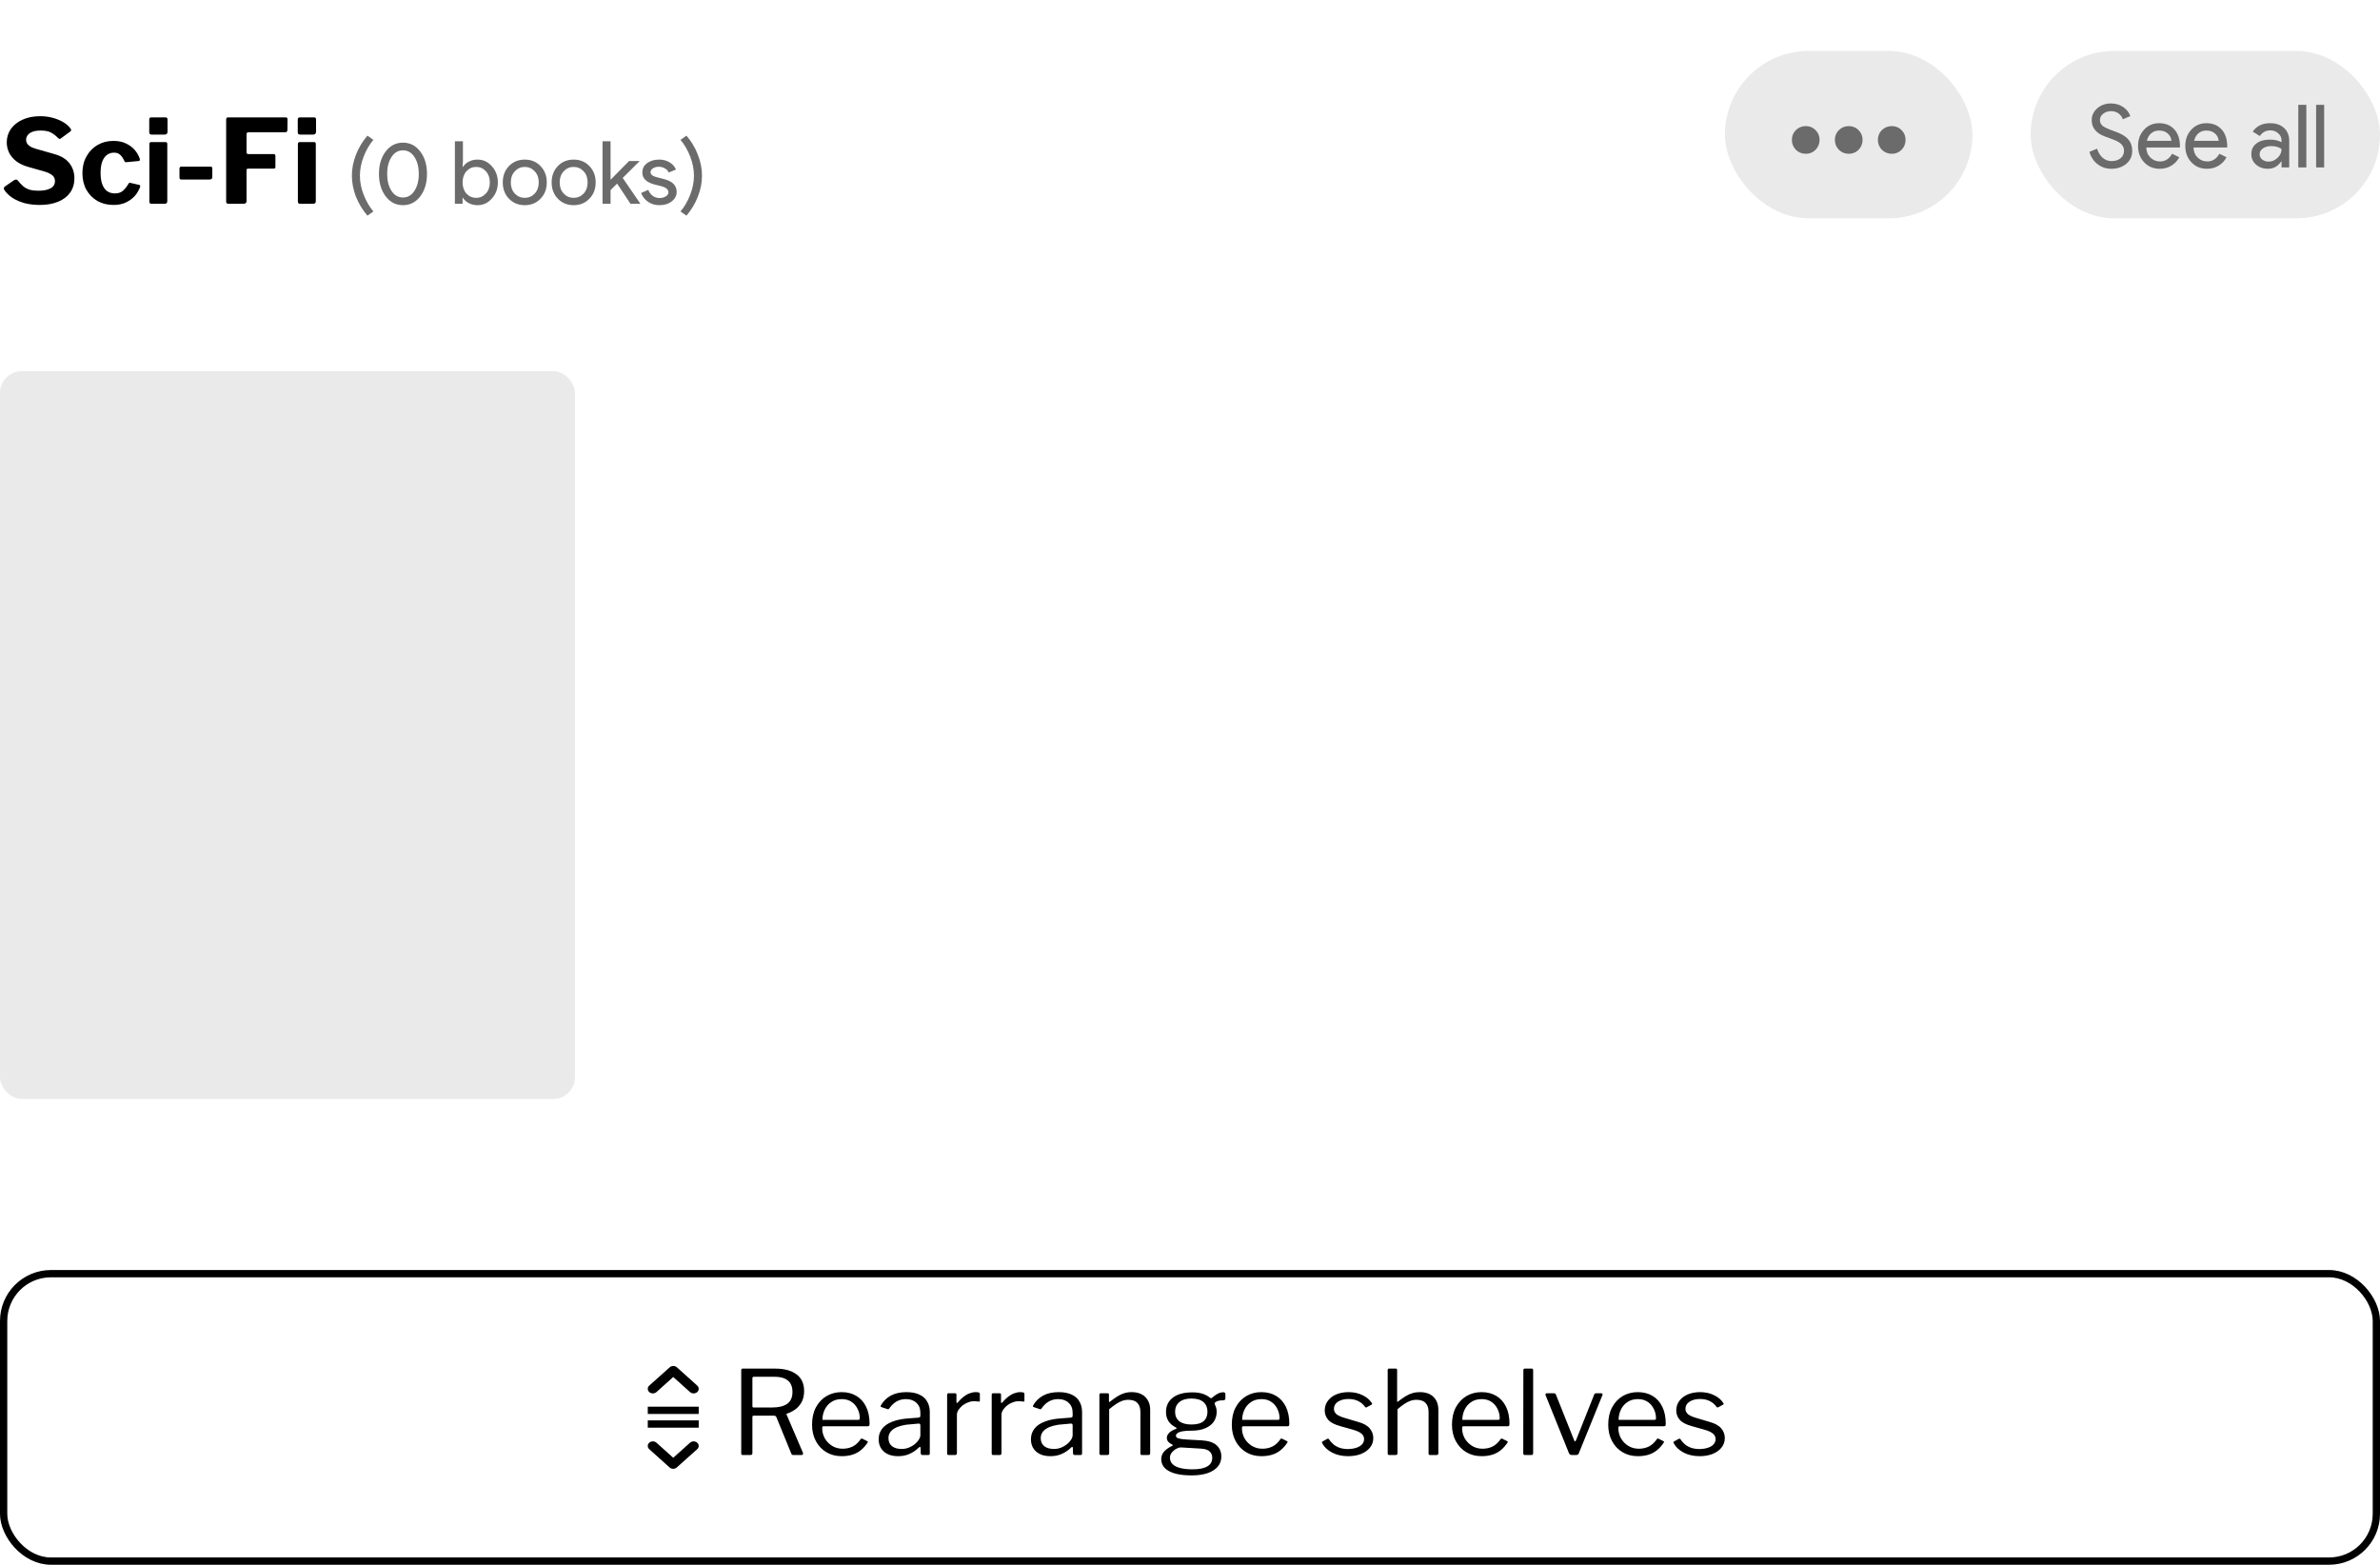 <svg width="327" height="215" viewBox="0 0 327 215" fill="none" xmlns="http://www.w3.org/2000/svg">
<rect x="279" y="7" width="48" height="23" rx="11.5" fill="#EAEAEA"/>
<rect x="237" y="7" width="34" height="23" rx="11.5" fill="#EAEAEA"/>
<path d="M248.108 21.132C247.58 21.132 247.125 20.949 246.744 20.582C246.377 20.201 246.194 19.746 246.194 19.218C246.194 18.69 246.377 18.243 246.744 17.876C247.125 17.509 247.58 17.326 248.108 17.326C248.636 17.326 249.083 17.509 249.45 17.876C249.816 18.243 250 18.69 250 19.218C250 19.746 249.816 20.201 249.45 20.582C249.083 20.949 248.636 21.132 248.108 21.132ZM254.016 21.132C253.488 21.132 253.033 20.949 252.652 20.582C252.285 20.201 252.102 19.746 252.102 19.218C252.102 18.69 252.285 18.243 252.652 17.876C253.033 17.509 253.488 17.326 254.016 17.326C254.544 17.326 254.991 17.509 255.358 17.876C255.725 18.243 255.908 18.69 255.908 19.218C255.908 19.746 255.725 20.201 255.358 20.582C254.991 20.949 254.544 21.132 254.016 21.132ZM259.924 21.132C259.396 21.132 258.941 20.949 258.56 20.582C258.193 20.201 258.01 19.746 258.01 19.218C258.01 18.69 258.193 18.243 258.56 17.876C258.941 17.509 259.396 17.326 259.924 17.326C260.452 17.326 260.899 17.509 261.266 17.876C261.633 18.243 261.816 18.69 261.816 19.218C261.816 19.746 261.633 20.201 261.266 20.582C260.899 20.949 260.452 21.132 259.924 21.132Z" fill="#6B6B6B"/>
<path d="M292.957 20.708C292.957 21.46 292.681 22.064 292.129 22.52C291.569 22.968 290.889 23.192 290.089 23.192C289.377 23.192 288.749 22.984 288.205 22.568C287.661 22.152 287.285 21.584 287.077 20.864L288.133 20.432C288.205 20.688 288.305 20.92 288.433 21.128C288.561 21.336 288.709 21.516 288.877 21.668C289.053 21.812 289.245 21.928 289.453 22.016C289.661 22.096 289.881 22.136 290.113 22.136C290.617 22.136 291.029 22.008 291.349 21.752C291.669 21.488 291.829 21.14 291.829 20.708C291.829 20.348 291.697 20.04 291.433 19.784C291.185 19.536 290.721 19.296 290.041 19.064C289.353 18.816 288.925 18.648 288.757 18.56C287.845 18.096 287.389 17.412 287.389 16.508C287.389 15.876 287.641 15.336 288.145 14.888C288.657 14.44 289.285 14.216 290.029 14.216C290.685 14.216 291.253 14.384 291.733 14.72C292.213 15.048 292.533 15.46 292.693 15.956L291.661 16.388C291.565 16.068 291.373 15.804 291.085 15.596C290.805 15.38 290.461 15.272 290.053 15.272C289.621 15.272 289.257 15.392 288.961 15.632C288.665 15.856 288.517 16.148 288.517 16.508C288.517 16.804 288.633 17.06 288.865 17.276C289.121 17.492 289.677 17.748 290.533 18.044C291.405 18.34 292.025 18.704 292.393 19.136C292.769 19.56 292.957 20.084 292.957 20.708ZM296.734 23.192C295.87 23.192 295.158 22.896 294.598 22.304C294.038 21.712 293.758 20.964 293.758 20.06C293.758 19.164 294.03 18.42 294.574 17.828C295.118 17.228 295.814 16.928 296.662 16.928C297.534 16.928 298.226 17.212 298.738 17.78C299.258 18.34 299.518 19.128 299.518 20.144L299.506 20.264H294.886C294.902 20.84 295.094 21.304 295.462 21.656C295.83 22.008 296.27 22.184 296.782 22.184C297.486 22.184 298.038 21.832 298.438 21.128L299.422 21.608C299.158 22.104 298.79 22.492 298.318 22.772C297.854 23.052 297.326 23.192 296.734 23.192ZM294.97 19.352H298.342C298.31 18.944 298.142 18.608 297.838 18.344C297.542 18.072 297.142 17.936 296.638 17.936C296.222 17.936 295.862 18.064 295.558 18.32C295.262 18.576 295.066 18.92 294.97 19.352ZM303.226 23.192C302.362 23.192 301.65 22.896 301.09 22.304C300.53 21.712 300.25 20.964 300.25 20.06C300.25 19.164 300.522 18.42 301.066 17.828C301.61 17.228 302.306 16.928 303.154 16.928C304.026 16.928 304.718 17.212 305.23 17.78C305.75 18.34 306.01 19.128 306.01 20.144L305.998 20.264H301.378C301.394 20.84 301.586 21.304 301.954 21.656C302.322 22.008 302.762 22.184 303.274 22.184C303.978 22.184 304.53 21.832 304.93 21.128L305.914 21.608C305.65 22.104 305.282 22.492 304.81 22.772C304.346 23.052 303.818 23.192 303.226 23.192ZM301.462 19.352H304.834C304.802 18.944 304.634 18.608 304.33 18.344C304.034 18.072 303.634 17.936 303.13 17.936C302.714 17.936 302.354 18.064 302.05 18.32C301.754 18.576 301.558 18.92 301.462 19.352ZM310.46 21.2C310.46 21.488 310.58 21.728 310.82 21.92C311.068 22.112 311.356 22.208 311.684 22.208C312.148 22.208 312.56 22.036 312.92 21.692C313.288 21.348 313.472 20.944 313.472 20.48C313.128 20.208 312.648 20.072 312.032 20.072C311.584 20.072 311.208 20.18 310.904 20.396C310.608 20.612 310.46 20.88 310.46 21.2ZM311.888 16.928C312.704 16.928 313.348 17.148 313.82 17.588C314.292 18.02 314.528 18.616 314.528 19.376V23H313.472V22.184H313.424C312.968 22.856 312.36 23.192 311.6 23.192C310.952 23.192 310.408 23 309.968 22.616C309.536 22.232 309.32 21.752 309.32 21.176C309.32 20.568 309.548 20.084 310.004 19.724C310.468 19.364 311.084 19.184 311.852 19.184C312.508 19.184 313.048 19.304 313.472 19.544V19.292C313.472 18.908 313.32 18.584 313.016 18.32C312.712 18.048 312.356 17.912 311.948 17.912C311.332 17.912 310.844 18.172 310.484 18.692L309.512 18.08C310.048 17.312 310.84 16.928 311.888 16.928ZM316.878 14.408V23H315.774V14.408H316.878ZM319.327 14.408V23H318.223V14.408H319.327Z" fill="#6B6B6B"/>
<path d="M7.936 18.928C7.701 18.672 7.408 18.443 7.056 18.24C6.715 18.037 6.224 17.936 5.584 17.936C4.912 17.936 4.411 18.059 4.08 18.304C3.749 18.539 3.584 18.843 3.584 19.216C3.584 19.344 3.616 19.483 3.68 19.632C3.744 19.781 3.872 19.925 4.064 20.064C4.256 20.203 4.528 20.325 4.88 20.432L7.408 21.152C8.389 21.419 9.104 21.851 9.552 22.448C10 23.035 10.224 23.717 10.224 24.496C10.224 25.243 10.032 25.893 9.648 26.448C9.264 26.992 8.715 27.413 8 27.712C7.285 28.011 6.437 28.16 5.456 28.16C4.731 28.16 4.048 28.08 3.408 27.92C2.779 27.749 2.219 27.509 1.728 27.2C1.248 26.88 0.869 26.512 0.592 26.096C0.539 25.989 0.517 25.904 0.528 25.84C0.539 25.765 0.592 25.691 0.688 25.616L1.92 24.768C2.048 24.693 2.149 24.661 2.224 24.672C2.309 24.683 2.384 24.725 2.448 24.8C2.704 25.12 2.955 25.387 3.2 25.6C3.456 25.813 3.749 25.968 4.08 26.064C4.411 26.16 4.805 26.208 5.264 26.208C5.957 26.208 6.512 26.101 6.928 25.888C7.344 25.664 7.552 25.323 7.552 24.864C7.552 24.683 7.509 24.517 7.424 24.368C7.339 24.208 7.2 24.069 7.008 23.952C6.827 23.824 6.565 23.707 6.224 23.6L3.808 22.912C3.179 22.731 2.651 22.475 2.224 22.144C1.797 21.813 1.472 21.424 1.248 20.976C1.035 20.528 0.928 20.059 0.928 19.568C0.928 18.885 1.115 18.272 1.488 17.728C1.872 17.184 2.405 16.757 3.088 16.448C3.781 16.128 4.587 15.968 5.504 15.968C6.112 15.968 6.677 16.037 7.2 16.176C7.733 16.315 8.213 16.507 8.64 16.752C9.067 16.997 9.413 17.296 9.68 17.648C9.723 17.701 9.755 17.765 9.776 17.84C9.797 17.904 9.765 17.973 9.68 18.048L8.336 19.04C8.272 19.083 8.213 19.099 8.16 19.088C8.107 19.067 8.032 19.013 7.936 18.928ZM15.58 19.36C16.273 19.36 16.86 19.483 17.34 19.728C17.831 19.963 18.231 20.267 18.54 20.64C18.849 21.013 19.068 21.397 19.196 21.792C19.271 22.005 19.207 22.117 19.004 22.128L17.324 22.288C17.207 22.299 17.127 22.24 17.084 22.112C16.988 21.909 16.881 21.723 16.764 21.552C16.647 21.381 16.503 21.243 16.332 21.136C16.162 21.029 15.938 20.976 15.66 20.976C15.297 20.976 14.977 21.077 14.7 21.28C14.423 21.483 14.204 21.792 14.044 22.208C13.895 22.613 13.82 23.131 13.82 23.76C13.82 24.4 13.9 24.928 14.06 25.344C14.22 25.76 14.444 26.069 14.732 26.272C15.031 26.475 15.383 26.576 15.788 26.576C16.258 26.576 16.625 26.453 16.892 26.208C17.169 25.963 17.431 25.632 17.676 25.216C17.708 25.163 17.74 25.131 17.772 25.12C17.804 25.109 17.863 25.115 17.948 25.136L19.132 25.408C19.25 25.44 19.287 25.541 19.244 25.712C19.159 25.947 19.026 26.208 18.844 26.496C18.663 26.784 18.423 27.051 18.124 27.296C17.836 27.541 17.479 27.749 17.052 27.92C16.636 28.08 16.145 28.16 15.58 28.16C14.759 28.16 14.028 27.979 13.388 27.616C12.748 27.243 12.242 26.731 11.868 26.08C11.505 25.419 11.324 24.656 11.324 23.792C11.324 22.917 11.511 22.149 11.884 21.488C12.258 20.816 12.764 20.293 13.404 19.92C14.044 19.547 14.77 19.36 15.58 19.36ZM22.985 27.616C22.985 27.755 22.953 27.856 22.889 27.92C22.825 27.973 22.713 28 22.553 28H20.873C20.734 28 20.638 27.973 20.585 27.92C20.542 27.867 20.521 27.781 20.521 27.664V19.824C20.521 19.621 20.606 19.52 20.777 19.52H22.745C22.905 19.52 22.985 19.611 22.985 19.792V27.616ZM23.017 18.096C23.017 18.363 22.873 18.496 22.585 18.496H20.857C20.718 18.496 20.622 18.464 20.569 18.4C20.526 18.336 20.505 18.245 20.505 18.128V16.448C20.505 16.235 20.595 16.128 20.777 16.128H22.761C22.931 16.128 23.017 16.229 23.017 16.432V18.096ZM29.171 24.32C29.171 24.555 29.032 24.672 28.755 24.672H24.995C24.867 24.672 24.776 24.651 24.723 24.608C24.68 24.555 24.659 24.469 24.659 24.352V23.184C24.659 22.992 24.739 22.896 24.899 22.896H28.931C29.091 22.896 29.171 22.976 29.171 23.136V24.32ZM31.073 16.432C31.073 16.229 31.159 16.128 31.329 16.128H39.265C39.425 16.128 39.505 16.219 39.505 16.4L39.489 17.84C39.489 18.064 39.383 18.176 39.169 18.176H34.177C33.974 18.176 33.873 18.261 33.873 18.432V20.912C33.873 21.083 33.953 21.168 34.113 21.168H37.585C37.756 21.168 37.841 21.253 37.841 21.424V22.944C37.841 23.093 37.761 23.168 37.601 23.168H34.097C33.948 23.168 33.873 23.237 33.873 23.376V27.632C33.873 27.877 33.734 28 33.457 28H31.425C31.287 28 31.191 27.973 31.137 27.92C31.095 27.867 31.073 27.781 31.073 27.664V16.432ZM43.391 27.616C43.391 27.755 43.359 27.856 43.295 27.92C43.231 27.973 43.119 28 42.959 28H41.279C41.14 28 41.044 27.973 40.991 27.92C40.948 27.867 40.927 27.781 40.927 27.664V19.824C40.927 19.621 41.012 19.52 41.183 19.52H43.151C43.311 19.52 43.391 19.611 43.391 19.792V27.616ZM43.423 18.096C43.423 18.363 43.279 18.496 42.991 18.496H41.263C41.124 18.496 41.028 18.464 40.975 18.4C40.932 18.336 40.911 18.245 40.911 18.128V16.448C40.911 16.235 41.002 16.128 41.183 16.128H43.167C43.337 16.128 43.423 16.229 43.423 16.432V18.096Z" fill="black"/>
<path d="M51.298 19.216C50.746 19.872 50.298 20.648 49.954 21.544C49.618 22.424 49.45 23.288 49.45 24.136C49.45 24.992 49.618 25.856 49.954 26.728C50.298 27.624 50.746 28.4 51.298 29.056L50.482 29.632C49.818 28.856 49.294 27.992 48.91 27.04C48.534 26.056 48.346 25.088 48.346 24.136C48.346 23.176 48.534 22.212 48.91 21.244C49.286 20.292 49.81 19.424 50.482 18.64L51.298 19.216ZM52.067 23.896C52.067 22.648 52.375 21.62 52.991 20.812C53.607 20.004 54.399 19.6 55.367 19.6C56.335 19.6 57.127 20.008 57.743 20.824C58.359 21.632 58.667 22.656 58.667 23.896C58.667 25.128 58.359 26.156 57.743 26.98C57.127 27.788 56.335 28.192 55.367 28.192C54.399 28.192 53.607 27.788 52.991 26.98C52.375 26.156 52.067 25.128 52.067 23.896ZM57.539 23.896C57.539 22.952 57.339 22.176 56.939 21.568C56.547 20.96 56.023 20.656 55.367 20.656C54.711 20.656 54.187 20.96 53.795 21.568C53.395 22.176 53.195 22.952 53.195 23.896C53.195 24.84 53.395 25.62 53.795 26.236C54.187 26.836 54.711 27.136 55.367 27.136C56.023 27.136 56.547 26.832 56.939 26.224C57.339 25.608 57.539 24.832 57.539 23.896ZM65.608 28.192C65.176 28.192 64.78 28.1 64.42 27.916C64.068 27.732 63.796 27.488 63.604 27.184H63.556V28H62.5V19.408H63.604V22.12L63.556 22.936H63.604C63.796 22.632 64.068 22.388 64.42 22.204C64.78 22.02 65.176 21.928 65.608 21.928C66.384 21.928 67.04 22.232 67.576 22.84C68.128 23.456 68.404 24.196 68.404 25.06C68.404 25.932 68.128 26.672 67.576 27.28C67.04 27.888 66.384 28.192 65.608 28.192ZM65.428 27.184C65.956 27.184 66.4 26.984 66.76 26.584C67.12 26.192 67.3 25.684 67.3 25.06C67.3 24.444 67.12 23.936 66.76 23.536C66.4 23.136 65.956 22.936 65.428 22.936C64.892 22.936 64.444 23.136 64.084 23.536C63.732 23.936 63.556 24.444 63.556 25.06C63.556 25.684 63.732 26.196 64.084 26.596C64.444 26.988 64.892 27.184 65.428 27.184ZM69.078 25.06C69.078 24.156 69.362 23.408 69.93 22.816C70.506 22.224 71.23 21.928 72.102 21.928C72.974 21.928 73.694 22.224 74.262 22.816C74.838 23.408 75.126 24.156 75.126 25.06C75.126 25.972 74.838 26.72 74.262 27.304C73.694 27.896 72.974 28.192 72.102 28.192C71.23 28.192 70.506 27.896 69.93 27.304C69.362 26.712 69.078 25.964 69.078 25.06ZM70.182 25.06C70.182 25.692 70.366 26.204 70.734 26.596C71.102 26.988 71.558 27.184 72.102 27.184C72.646 27.184 73.102 26.988 73.47 26.596C73.838 26.204 74.022 25.692 74.022 25.06C74.022 24.436 73.838 23.928 73.47 23.536C73.094 23.136 72.638 22.936 72.102 22.936C71.566 22.936 71.11 23.136 70.734 23.536C70.366 23.928 70.182 24.436 70.182 25.06ZM75.793 25.06C75.793 24.156 76.077 23.408 76.645 22.816C77.221 22.224 77.945 21.928 78.817 21.928C79.689 21.928 80.409 22.224 80.977 22.816C81.553 23.408 81.841 24.156 81.841 25.06C81.841 25.972 81.553 26.72 80.977 27.304C80.409 27.896 79.689 28.192 78.817 28.192C77.945 28.192 77.221 27.896 76.645 27.304C76.077 26.712 75.793 25.964 75.793 25.06ZM76.897 25.06C76.897 25.692 77.081 26.204 77.449 26.596C77.817 26.988 78.273 27.184 78.817 27.184C79.361 27.184 79.817 26.988 80.185 26.596C80.553 26.204 80.737 25.692 80.737 25.06C80.737 24.436 80.553 23.928 80.185 23.536C79.809 23.136 79.353 22.936 78.817 22.936C78.281 22.936 77.825 23.136 77.449 23.536C77.081 23.928 76.897 24.436 76.897 25.06ZM87.957 28H86.625L84.789 25.228L83.889 26.116V28H82.785V19.408H83.889V24.7L86.433 22.12H87.849V22.168L85.557 24.448L87.957 27.952V28ZM92.969 26.368C92.969 26.88 92.745 27.312 92.297 27.664C91.849 28.016 91.285 28.192 90.605 28.192C90.013 28.192 89.493 28.04 89.045 27.736C88.597 27.424 88.277 27.016 88.085 26.512L89.069 26.092C89.213 26.444 89.421 26.72 89.693 26.92C89.973 27.112 90.277 27.208 90.605 27.208C90.957 27.208 91.249 27.132 91.481 26.98C91.721 26.828 91.841 26.648 91.841 26.44C91.841 26.064 91.553 25.788 90.977 25.612L89.969 25.36C88.825 25.072 88.253 24.52 88.253 23.704C88.253 23.168 88.469 22.74 88.901 22.42C89.341 22.092 89.901 21.928 90.581 21.928C91.101 21.928 91.569 22.052 91.985 22.3C92.409 22.548 92.705 22.88 92.873 23.296L91.889 23.704C91.777 23.456 91.593 23.264 91.337 23.128C91.089 22.984 90.809 22.912 90.497 22.912C90.209 22.912 89.949 22.984 89.717 23.128C89.493 23.272 89.381 23.448 89.381 23.656C89.381 23.992 89.697 24.232 90.329 24.376L91.217 24.604C92.385 24.892 92.969 25.48 92.969 26.368ZM94.314 18.64C94.65 19.024 94.946 19.432 95.202 19.864C95.466 20.296 95.69 20.756 95.874 21.244C96.258 22.204 96.45 23.168 96.45 24.136C96.45 25.104 96.258 26.072 95.874 27.04C95.506 27.984 94.986 28.848 94.314 29.632L93.498 29.056C94.05 28.4 94.498 27.624 94.842 26.728C95.178 25.856 95.346 24.992 95.346 24.136C95.346 23.288 95.178 22.424 94.842 21.544C94.498 20.648 94.05 19.872 93.498 19.216L94.314 18.64Z" fill="#6B6B6B"/>
<path d="M110.321 199.618C110.353 199.693 110.348 199.762 110.305 199.826C110.273 199.89 110.22 199.922 110.145 199.922H108.977C108.86 199.922 108.774 199.858 108.721 199.73L106.657 194.69C106.604 194.573 106.476 194.514 106.273 194.514H103.569C103.494 194.514 103.441 194.53 103.409 194.562C103.388 194.594 103.377 194.637 103.377 194.69V199.666C103.377 199.837 103.286 199.922 103.105 199.922H102.065C101.98 199.922 101.921 199.906 101.889 199.874C101.857 199.832 101.841 199.778 101.841 199.714V188.274C101.841 188.125 101.905 188.05 102.033 188.05H106.497C107.756 188.05 108.732 188.312 109.425 188.834C110.129 189.346 110.481 190.109 110.481 191.122C110.481 191.73 110.364 192.248 110.129 192.674C109.894 193.09 109.596 193.426 109.233 193.682C108.881 193.928 108.518 194.109 108.145 194.226C108.06 194.237 108.038 194.29 108.081 194.386L110.321 199.618ZM106.049 193.394C106.988 193.394 107.692 193.224 108.161 192.882C108.641 192.541 108.881 192.002 108.881 191.266C108.881 190.552 108.668 190.024 108.241 189.682C107.825 189.341 107.217 189.17 106.417 189.17H103.601C103.452 189.17 103.377 189.229 103.377 189.346V193.186C103.377 193.325 103.425 193.394 103.521 193.394H106.049ZM112.964 196.21C112.964 196.733 113.087 197.213 113.332 197.65C113.588 198.077 113.924 198.418 114.34 198.674C114.767 198.93 115.241 199.058 115.764 199.058C116.297 199.058 116.772 198.952 117.188 198.738C117.604 198.514 117.961 198.178 118.26 197.73C118.303 197.688 118.335 197.666 118.356 197.666C118.388 197.656 118.431 197.661 118.484 197.682L119.156 198.018C119.252 198.072 119.263 198.146 119.188 198.242C118.9 198.669 118.58 199.021 118.228 199.298C117.887 199.565 117.503 199.762 117.076 199.89C116.649 200.018 116.169 200.082 115.636 200.082C114.847 200.082 114.148 199.901 113.54 199.538C112.932 199.176 112.452 198.669 112.1 198.018C111.748 197.368 111.572 196.616 111.572 195.762C111.572 194.834 111.748 194.04 112.1 193.378C112.463 192.706 112.948 192.189 113.556 191.826C114.175 191.464 114.863 191.282 115.62 191.282C116.399 191.282 117.076 191.453 117.652 191.794C118.228 192.136 118.676 192.632 118.996 193.282C119.316 193.933 119.476 194.717 119.476 195.634C119.476 195.709 119.465 195.784 119.444 195.858C119.433 195.933 119.364 195.97 119.236 195.97H113.108C113.065 195.97 113.028 195.997 112.996 196.05C112.975 196.093 112.964 196.146 112.964 196.21ZM117.86 195.09C117.977 195.09 118.052 195.08 118.084 195.058C118.116 195.026 118.132 194.962 118.132 194.866C118.132 194.408 118.031 193.981 117.828 193.586C117.636 193.181 117.353 192.856 116.98 192.61C116.617 192.365 116.175 192.242 115.652 192.242C115.076 192.242 114.591 192.381 114.196 192.658C113.801 192.925 113.503 193.277 113.3 193.714C113.097 194.152 112.996 194.61 112.996 195.09H117.86ZM126.245 198.898C125.85 199.282 125.418 199.576 124.949 199.778C124.49 199.981 123.973 200.082 123.397 200.082C122.565 200.082 121.909 199.869 121.429 199.442C120.959 199.016 120.725 198.456 120.725 197.762C120.725 197.197 120.885 196.712 121.205 196.306C121.525 195.89 121.999 195.565 122.629 195.33C123.258 195.085 124.031 194.936 124.949 194.882L126.197 194.786C126.261 194.776 126.319 194.754 126.373 194.722C126.426 194.69 126.453 194.632 126.453 194.546V194.114C126.453 193.538 126.271 193.085 125.909 192.754C125.557 192.413 125.077 192.242 124.469 192.242C123.999 192.242 123.573 192.349 123.189 192.562C122.815 192.776 122.479 193.096 122.181 193.522C122.138 193.576 122.101 193.613 122.069 193.634C122.047 193.645 122.005 193.64 121.941 193.618L121.077 193.33C121.045 193.309 121.018 193.282 120.997 193.25C120.986 193.218 121.002 193.16 121.045 193.074C121.365 192.52 121.813 192.082 122.389 191.762C122.975 191.442 123.69 191.282 124.533 191.282C125.247 191.282 125.839 191.394 126.309 191.618C126.789 191.832 127.146 192.146 127.381 192.562C127.626 192.968 127.749 193.453 127.749 194.018V199.682C127.749 199.778 127.733 199.842 127.701 199.874C127.669 199.906 127.615 199.922 127.541 199.922H126.725C126.65 199.922 126.597 199.901 126.565 199.858C126.533 199.805 126.511 199.741 126.501 199.666L126.485 198.93C126.453 198.781 126.373 198.77 126.245 198.898ZM126.453 195.858C126.453 195.677 126.378 195.592 126.229 195.602L125.173 195.698C124.682 195.72 124.245 195.784 123.861 195.89C123.477 195.986 123.151 196.114 122.885 196.274C122.618 196.434 122.415 196.626 122.277 196.85C122.138 197.064 122.069 197.314 122.069 197.602C122.069 198.072 122.229 198.44 122.549 198.706C122.879 198.962 123.322 199.09 123.877 199.09C124.218 199.09 124.543 199.032 124.853 198.914C125.173 198.786 125.45 198.626 125.685 198.434C125.93 198.232 126.117 198.024 126.245 197.81C126.383 197.597 126.453 197.389 126.453 197.186V195.858ZM130.354 199.922C130.28 199.922 130.221 199.906 130.178 199.874C130.146 199.832 130.13 199.778 130.13 199.714V191.65C130.13 191.512 130.189 191.442 130.306 191.442H131.234C131.352 191.442 131.41 191.501 131.41 191.618V192.658C131.41 192.722 131.426 192.76 131.458 192.77C131.49 192.781 131.533 192.76 131.586 192.706C131.864 192.376 132.136 192.109 132.402 191.906C132.68 191.693 132.957 191.538 133.234 191.442C133.512 191.336 133.789 191.282 134.066 191.282C134.44 191.282 134.626 191.352 134.626 191.49V192.45C134.626 192.557 134.578 192.6 134.482 192.578C134.386 192.568 134.274 192.557 134.146 192.546C134.029 192.536 133.901 192.53 133.762 192.53C133.528 192.53 133.277 192.584 133.01 192.69C132.744 192.786 132.493 192.925 132.258 193.106C132.034 193.288 131.848 193.49 131.698 193.714C131.549 193.938 131.474 194.162 131.474 194.386V199.682C131.474 199.842 131.394 199.922 131.234 199.922H130.354ZM136.479 199.922C136.405 199.922 136.346 199.906 136.303 199.874C136.271 199.832 136.255 199.778 136.255 199.714V191.65C136.255 191.512 136.314 191.442 136.431 191.442H137.359C137.477 191.442 137.535 191.501 137.535 191.618V192.658C137.535 192.722 137.551 192.76 137.583 192.77C137.615 192.781 137.658 192.76 137.711 192.706C137.989 192.376 138.261 192.109 138.527 191.906C138.805 191.693 139.082 191.538 139.359 191.442C139.637 191.336 139.914 191.282 140.191 191.282C140.565 191.282 140.751 191.352 140.751 191.49V192.45C140.751 192.557 140.703 192.6 140.607 192.578C140.511 192.568 140.399 192.557 140.271 192.546C140.154 192.536 140.026 192.53 139.887 192.53C139.653 192.53 139.402 192.584 139.135 192.69C138.869 192.786 138.618 192.925 138.383 193.106C138.159 193.288 137.973 193.49 137.823 193.714C137.674 193.938 137.599 194.162 137.599 194.386V199.682C137.599 199.842 137.519 199.922 137.359 199.922H136.479ZM147.167 198.898C146.772 199.282 146.34 199.576 145.871 199.778C145.412 199.981 144.895 200.082 144.319 200.082C143.487 200.082 142.831 199.869 142.351 199.442C141.881 199.016 141.647 198.456 141.647 197.762C141.647 197.197 141.807 196.712 142.127 196.306C142.447 195.89 142.921 195.565 143.551 195.33C144.18 195.085 144.953 194.936 145.871 194.882L147.119 194.786C147.183 194.776 147.241 194.754 147.295 194.722C147.348 194.69 147.375 194.632 147.375 194.546V194.114C147.375 193.538 147.193 193.085 146.831 192.754C146.479 192.413 145.999 192.242 145.391 192.242C144.921 192.242 144.495 192.349 144.111 192.562C143.737 192.776 143.401 193.096 143.103 193.522C143.06 193.576 143.023 193.613 142.991 193.634C142.969 193.645 142.927 193.64 142.863 193.618L141.999 193.33C141.967 193.309 141.94 193.282 141.919 193.25C141.908 193.218 141.924 193.16 141.967 193.074C142.287 192.52 142.735 192.082 143.311 191.762C143.897 191.442 144.612 191.282 145.455 191.282C146.169 191.282 146.761 191.394 147.231 191.618C147.711 191.832 148.068 192.146 148.303 192.562C148.548 192.968 148.671 193.453 148.671 194.018V199.682C148.671 199.778 148.655 199.842 148.623 199.874C148.591 199.906 148.537 199.922 148.463 199.922H147.647C147.572 199.922 147.519 199.901 147.487 199.858C147.455 199.805 147.433 199.741 147.423 199.666L147.407 198.93C147.375 198.781 147.295 198.77 147.167 198.898ZM147.375 195.858C147.375 195.677 147.3 195.592 147.151 195.602L146.095 195.698C145.604 195.72 145.167 195.784 144.783 195.89C144.399 195.986 144.073 196.114 143.807 196.274C143.54 196.434 143.337 196.626 143.199 196.85C143.06 197.064 142.991 197.314 142.991 197.602C142.991 198.072 143.151 198.44 143.471 198.706C143.801 198.962 144.244 199.09 144.799 199.09C145.14 199.09 145.465 199.032 145.775 198.914C146.095 198.786 146.372 198.626 146.607 198.434C146.852 198.232 147.039 198.024 147.167 197.81C147.305 197.597 147.375 197.389 147.375 197.186V195.858ZM151.276 199.922C151.127 199.922 151.052 199.853 151.052 199.714V191.65C151.052 191.512 151.111 191.442 151.228 191.442H152.188C152.306 191.442 152.364 191.501 152.364 191.618V192.546C152.364 192.6 152.375 192.632 152.396 192.642C152.418 192.653 152.455 192.637 152.508 192.594C152.86 192.317 153.186 192.082 153.484 191.89C153.794 191.688 154.108 191.538 154.428 191.442C154.748 191.336 155.09 191.282 155.452 191.282C156.284 191.282 156.919 191.506 157.356 191.954C157.804 192.402 158.028 192.984 158.028 193.698V199.666C158.028 199.837 157.948 199.922 157.788 199.922H156.892C156.818 199.922 156.764 199.906 156.732 199.874C156.7 199.832 156.684 199.778 156.684 199.714V194.002C156.684 193.48 156.551 193.074 156.284 192.786C156.018 192.488 155.596 192.338 155.02 192.338C154.711 192.338 154.418 192.392 154.14 192.498C153.874 192.594 153.602 192.738 153.324 192.93C153.047 193.112 152.738 193.346 152.396 193.634V199.682C152.396 199.842 152.316 199.922 152.156 199.922H151.276ZM168.06 191.298C168.167 191.298 168.241 191.32 168.284 191.362C168.337 191.405 168.364 191.469 168.364 191.554V192.114C168.364 192.21 168.337 192.285 168.284 192.338C168.241 192.392 168.161 192.413 168.044 192.402C167.873 192.402 167.724 192.413 167.596 192.434C167.468 192.456 167.34 192.493 167.212 192.546C166.956 192.642 166.849 192.765 166.892 192.914C166.945 193.032 167.004 193.176 167.068 193.346C167.132 193.506 167.164 193.725 167.164 194.002C167.164 194.472 167.041 194.904 166.796 195.298C166.551 195.682 166.167 195.992 165.644 196.226C165.132 196.461 164.481 196.578 163.692 196.578C163.148 196.578 162.721 196.61 162.412 196.674C162.103 196.738 161.884 196.824 161.756 196.93C161.628 197.037 161.564 197.149 161.564 197.266C161.564 197.437 161.676 197.56 161.9 197.634C162.135 197.709 162.508 197.762 163.02 197.794L165.084 197.906C166.023 197.96 166.711 198.184 167.148 198.578C167.585 198.973 167.804 199.49 167.804 200.13C167.804 200.93 167.447 201.56 166.732 202.018C166.028 202.488 165.02 202.722 163.708 202.722C162.353 202.722 161.319 202.525 160.604 202.13C159.9 201.746 159.548 201.192 159.548 200.466C159.548 200.093 159.676 199.757 159.932 199.458C160.199 199.16 160.572 198.893 161.052 198.658C161.169 198.605 161.169 198.546 161.052 198.482C160.817 198.376 160.636 198.248 160.508 198.098C160.38 197.938 160.316 197.752 160.316 197.538C160.316 197.389 160.364 197.24 160.46 197.09C160.556 196.941 160.695 196.802 160.876 196.674C161.068 196.546 161.297 196.434 161.564 196.338C161.628 196.317 161.66 196.29 161.66 196.258C161.66 196.226 161.633 196.189 161.58 196.146C161.111 195.912 160.764 195.618 160.54 195.266C160.316 194.914 160.204 194.493 160.204 194.002C160.204 193.17 160.519 192.514 161.148 192.034C161.777 191.554 162.668 191.314 163.82 191.314C164.375 191.314 164.844 191.378 165.228 191.506C165.623 191.634 165.953 191.81 166.22 192.034C166.284 192.088 166.343 192.114 166.396 192.114C166.449 192.114 166.503 192.088 166.556 192.034C166.684 191.917 166.828 191.805 166.988 191.698C167.148 191.581 167.319 191.485 167.5 191.41C167.692 191.336 167.879 191.298 168.06 191.298ZM163.692 195.73C164.439 195.73 164.993 195.581 165.356 195.282C165.719 194.973 165.9 194.541 165.9 193.986C165.9 193.421 165.719 192.978 165.356 192.658C164.993 192.328 164.439 192.162 163.692 192.162C162.977 192.162 162.423 192.328 162.028 192.658C161.644 192.978 161.452 193.421 161.452 193.986C161.452 194.541 161.644 194.973 162.028 195.282C162.423 195.581 162.977 195.73 163.692 195.73ZM162.284 198.882C162.092 198.872 161.879 198.93 161.644 199.058C161.409 199.176 161.201 199.341 161.02 199.554C160.839 199.768 160.748 200.018 160.748 200.306C160.748 200.637 160.86 200.92 161.084 201.154C161.319 201.4 161.665 201.581 162.124 201.698C162.593 201.826 163.169 201.89 163.852 201.89C164.737 201.89 165.409 201.757 165.868 201.49C166.327 201.234 166.556 200.834 166.556 200.29C166.556 199.938 166.433 199.65 166.188 199.426C165.953 199.202 165.543 199.074 164.956 199.042L162.284 198.882ZM170.636 196.21C170.636 196.733 170.758 197.213 171.004 197.65C171.26 198.077 171.596 198.418 172.012 198.674C172.438 198.93 172.913 199.058 173.436 199.058C173.969 199.058 174.444 198.952 174.86 198.738C175.276 198.514 175.633 198.178 175.932 197.73C175.974 197.688 176.006 197.666 176.028 197.666C176.06 197.656 176.102 197.661 176.156 197.682L176.828 198.018C176.924 198.072 176.934 198.146 176.86 198.242C176.572 198.669 176.252 199.021 175.9 199.298C175.558 199.565 175.174 199.762 174.748 199.89C174.321 200.018 173.841 200.082 173.308 200.082C172.518 200.082 171.82 199.901 171.212 199.538C170.604 199.176 170.124 198.669 169.772 198.018C169.42 197.368 169.244 196.616 169.244 195.762C169.244 194.834 169.42 194.04 169.772 193.378C170.134 192.706 170.62 192.189 171.228 191.826C171.846 191.464 172.534 191.282 173.292 191.282C174.07 191.282 174.748 191.453 175.324 191.794C175.9 192.136 176.348 192.632 176.668 193.282C176.988 193.933 177.148 194.717 177.148 195.634C177.148 195.709 177.137 195.784 177.116 195.858C177.105 195.933 177.036 195.97 176.908 195.97H170.78C170.737 195.97 170.7 195.997 170.668 196.05C170.646 196.093 170.636 196.146 170.636 196.21ZM175.532 195.09C175.649 195.09 175.724 195.08 175.756 195.058C175.788 195.026 175.804 194.962 175.804 194.866C175.804 194.408 175.702 193.981 175.5 193.586C175.308 193.181 175.025 192.856 174.652 192.61C174.289 192.365 173.846 192.242 173.324 192.242C172.748 192.242 172.262 192.381 171.868 192.658C171.473 192.925 171.174 193.277 170.972 193.714C170.769 194.152 170.668 194.61 170.668 195.09H175.532ZM187.547 193.314C187.333 192.994 187.035 192.733 186.651 192.53C186.267 192.328 185.808 192.226 185.275 192.226C184.699 192.226 184.219 192.349 183.835 192.594C183.461 192.84 183.275 193.17 183.275 193.586C183.275 193.81 183.36 194.024 183.531 194.226C183.701 194.418 184.048 194.6 184.571 194.77L186.603 195.378C187.339 195.581 187.867 195.874 188.187 196.258C188.517 196.642 188.683 197.085 188.683 197.586C188.683 198.088 188.533 198.525 188.235 198.898C187.936 199.272 187.525 199.565 187.003 199.778C186.48 199.981 185.888 200.082 185.227 200.082C184.384 200.082 183.648 199.917 183.019 199.586C182.389 199.245 181.941 198.824 181.675 198.322C181.643 198.269 181.627 198.221 181.627 198.178C181.627 198.136 181.653 198.098 181.707 198.066L182.331 197.714C182.384 197.682 182.432 197.672 182.475 197.682C182.517 197.682 182.549 197.698 182.571 197.73C182.752 198.008 182.96 198.248 183.195 198.45C183.44 198.653 183.728 198.813 184.059 198.93C184.4 199.048 184.795 199.106 185.243 199.106C185.648 199.096 186.016 199.037 186.347 198.93C186.677 198.824 186.939 198.669 187.131 198.466C187.323 198.253 187.419 198.008 187.419 197.73C187.419 197.442 187.301 197.197 187.067 196.994C186.832 196.781 186.427 196.594 185.851 196.434L184.203 195.97C183.403 195.757 182.837 195.469 182.507 195.106C182.187 194.744 182.021 194.317 182.011 193.826C182.011 193.314 182.149 192.872 182.427 192.498C182.704 192.114 183.088 191.816 183.579 191.602C184.08 191.389 184.651 191.282 185.291 191.282C186.005 191.282 186.64 191.421 187.195 191.698C187.76 191.965 188.187 192.322 188.475 192.77C188.507 192.813 188.523 192.856 188.523 192.898C188.523 192.93 188.501 192.962 188.459 192.994L187.787 193.362C187.744 193.384 187.701 193.394 187.659 193.394C187.627 193.384 187.589 193.357 187.547 193.314ZM190.87 199.922C190.731 199.922 190.662 199.853 190.662 199.714V188.258C190.662 188.12 190.721 188.05 190.838 188.05H191.782C191.899 188.05 191.958 188.114 191.958 188.242V192.514C191.958 192.568 191.969 192.6 191.99 192.61C192.011 192.621 192.049 192.605 192.102 192.562C192.475 192.274 192.817 192.034 193.126 191.842C193.446 191.65 193.755 191.512 194.054 191.426C194.363 191.33 194.699 191.282 195.062 191.282C195.894 191.282 196.529 191.506 196.966 191.954C197.403 192.392 197.622 192.978 197.622 193.714V199.666C197.622 199.837 197.542 199.922 197.382 199.922H196.486C196.411 199.922 196.358 199.906 196.326 199.874C196.294 199.832 196.278 199.778 196.278 199.714V194.002C196.278 193.48 196.145 193.074 195.878 192.786C195.611 192.488 195.19 192.338 194.614 192.338C194.305 192.338 194.011 192.392 193.734 192.498C193.467 192.594 193.195 192.738 192.918 192.93C192.641 193.112 192.337 193.346 192.006 193.634V199.682C192.006 199.842 191.921 199.922 191.75 199.922H190.87ZM200.886 196.21C200.886 196.733 201.008 197.213 201.254 197.65C201.51 198.077 201.846 198.418 202.262 198.674C202.688 198.93 203.163 199.058 203.686 199.058C204.219 199.058 204.694 198.952 205.11 198.738C205.526 198.514 205.883 198.178 206.182 197.73C206.224 197.688 206.256 197.666 206.278 197.666C206.31 197.656 206.352 197.661 206.406 197.682L207.078 198.018C207.174 198.072 207.184 198.146 207.11 198.242C206.822 198.669 206.502 199.021 206.15 199.298C205.808 199.565 205.424 199.762 204.998 199.89C204.571 200.018 204.091 200.082 203.558 200.082C202.768 200.082 202.07 199.901 201.462 199.538C200.854 199.176 200.374 198.669 200.022 198.018C199.67 197.368 199.494 196.616 199.494 195.762C199.494 194.834 199.67 194.04 200.022 193.378C200.384 192.706 200.87 192.189 201.478 191.826C202.096 191.464 202.784 191.282 203.542 191.282C204.32 191.282 204.998 191.453 205.574 191.794C206.15 192.136 206.598 192.632 206.918 193.282C207.238 193.933 207.398 194.717 207.398 195.634C207.398 195.709 207.387 195.784 207.366 195.858C207.355 195.933 207.286 195.97 207.158 195.97H201.03C200.987 195.97 200.95 195.997 200.918 196.05C200.896 196.093 200.886 196.146 200.886 196.21ZM205.782 195.09C205.899 195.09 205.974 195.08 206.006 195.058C206.038 195.026 206.054 194.962 206.054 194.866C206.054 194.408 205.952 193.981 205.75 193.586C205.558 193.181 205.275 192.856 204.902 192.61C204.539 192.365 204.096 192.242 203.574 192.242C202.998 192.242 202.512 192.381 202.118 192.658C201.723 192.925 201.424 193.277 201.222 193.714C201.019 194.152 200.918 194.61 200.918 195.09H205.782ZM210.647 199.65C210.647 199.757 210.625 199.832 210.583 199.874C210.54 199.906 210.465 199.922 210.359 199.922H209.527C209.367 199.922 209.287 199.848 209.287 199.698L209.303 188.274C209.303 188.125 209.367 188.05 209.495 188.05H210.455C210.583 188.05 210.647 188.12 210.647 188.258V199.65ZM220.011 191.442C220.085 191.442 220.139 191.469 220.171 191.522C220.203 191.565 220.203 191.618 220.171 191.682L216.923 199.682C216.869 199.842 216.747 199.922 216.555 199.922H215.979C215.776 199.922 215.643 199.848 215.579 199.698L212.347 191.682C212.325 191.618 212.331 191.565 212.363 191.522C212.395 191.469 212.448 191.442 212.523 191.442H213.515C213.579 191.442 213.632 191.458 213.675 191.49C213.717 191.512 213.749 191.554 213.771 191.618L216.283 197.906C216.357 198.109 216.443 198.104 216.539 197.89L219.035 191.618C219.056 191.554 219.083 191.512 219.115 191.49C219.157 191.458 219.211 191.442 219.275 191.442H220.011ZM222.355 196.21C222.355 196.733 222.477 197.213 222.723 197.65C222.979 198.077 223.315 198.418 223.731 198.674C224.157 198.93 224.632 199.058 225.155 199.058C225.688 199.058 226.163 198.952 226.579 198.738C226.995 198.514 227.352 198.178 227.651 197.73C227.693 197.688 227.725 197.666 227.747 197.666C227.779 197.656 227.821 197.661 227.875 197.682L228.547 198.018C228.643 198.072 228.653 198.146 228.579 198.242C228.291 198.669 227.971 199.021 227.619 199.298C227.277 199.565 226.893 199.762 226.467 199.89C226.04 200.018 225.56 200.082 225.027 200.082C224.237 200.082 223.539 199.901 222.931 199.538C222.323 199.176 221.843 198.669 221.491 198.018C221.139 197.368 220.963 196.616 220.963 195.762C220.963 194.834 221.139 194.04 221.491 193.378C221.853 192.706 222.339 192.189 222.947 191.826C223.565 191.464 224.253 191.282 225.011 191.282C225.789 191.282 226.467 191.453 227.043 191.794C227.619 192.136 228.067 192.632 228.387 193.282C228.707 193.933 228.867 194.717 228.867 195.634C228.867 195.709 228.856 195.784 228.835 195.858C228.824 195.933 228.755 195.97 228.627 195.97H222.499C222.456 195.97 222.419 195.997 222.387 196.05C222.365 196.093 222.355 196.146 222.355 196.21ZM227.251 195.09C227.368 195.09 227.443 195.08 227.475 195.058C227.507 195.026 227.523 194.962 227.523 194.866C227.523 194.408 227.421 193.981 227.219 193.586C227.027 193.181 226.744 192.856 226.371 192.61C226.008 192.365 225.565 192.242 225.043 192.242C224.467 192.242 223.981 192.381 223.587 192.658C223.192 192.925 222.893 193.277 222.691 193.714C222.488 194.152 222.387 194.61 222.387 195.09H227.251ZM235.843 193.314C235.63 192.994 235.331 192.733 234.947 192.53C234.563 192.328 234.105 192.226 233.571 192.226C232.995 192.226 232.515 192.349 232.131 192.594C231.758 192.84 231.571 193.17 231.571 193.586C231.571 193.81 231.657 194.024 231.827 194.226C231.998 194.418 232.345 194.6 232.867 194.77L234.899 195.378C235.635 195.581 236.163 195.874 236.483 196.258C236.814 196.642 236.979 197.085 236.979 197.586C236.979 198.088 236.83 198.525 236.531 198.898C236.233 199.272 235.822 199.565 235.299 199.778C234.777 199.981 234.185 200.082 233.523 200.082C232.681 200.082 231.945 199.917 231.315 199.586C230.686 199.245 230.238 198.824 229.971 198.322C229.939 198.269 229.923 198.221 229.923 198.178C229.923 198.136 229.95 198.098 230.003 198.066L230.627 197.714C230.681 197.682 230.729 197.672 230.771 197.682C230.814 197.682 230.846 197.698 230.867 197.73C231.049 198.008 231.257 198.248 231.491 198.45C231.737 198.653 232.025 198.813 232.355 198.93C232.697 199.048 233.091 199.106 233.539 199.106C233.945 199.096 234.313 199.037 234.643 198.93C234.974 198.824 235.235 198.669 235.427 198.466C235.619 198.253 235.715 198.008 235.715 197.73C235.715 197.442 235.598 197.197 235.363 196.994C235.129 196.781 234.723 196.594 234.147 196.434L232.499 195.97C231.699 195.757 231.134 195.469 230.803 195.106C230.483 194.744 230.318 194.317 230.307 193.826C230.307 193.314 230.446 192.872 230.723 192.498C231.001 192.114 231.385 191.816 231.875 191.602C232.377 191.389 232.947 191.282 233.587 191.282C234.302 191.282 234.937 191.421 235.491 191.698C236.057 191.965 236.483 192.322 236.771 192.77C236.803 192.813 236.819 192.856 236.819 192.898C236.819 192.93 236.798 192.962 236.755 192.994L236.083 193.362C236.041 193.384 235.998 193.394 235.955 193.394C235.923 193.384 235.886 193.357 235.843 193.314Z" fill="black"/>
<line x1="89" y1="193.782" x2="96" y2="193.782" stroke="black"/>
<line x1="89" y1="195.665" x2="96" y2="195.665" stroke="black"/>
<path d="M95.794 191.273C96.068 191.028 96.069 190.631 95.796 190.385L93.005 187.874C92.732 187.628 92.289 187.628 92.015 187.873L89.206 190.384C88.932 190.629 88.931 191.026 89.204 191.272C89.477 191.517 89.92 191.518 90.194 191.273L92.5 189.204L94.804 191.272C95.077 191.517 95.52 191.518 95.794 191.273Z" fill="black"/>
<path d="M89.206 198.232C88.932 198.476 88.931 198.874 89.204 199.119L91.995 201.631C92.268 201.876 92.711 201.877 92.985 201.632L95.794 199.121C96.068 198.876 96.069 198.479 95.796 198.233C95.523 197.987 95.08 197.987 94.806 198.232L92.5 200.301L90.196 198.233C89.923 197.987 89.48 197.987 89.206 198.232Z" fill="black"/>
<rect x="0.5" y="175.005" width="326" height="39.495" rx="6.5" stroke="black"/>
<rect y="51" width="79" height="100" rx="3" fill="#EAEAEA"/>
</svg>
